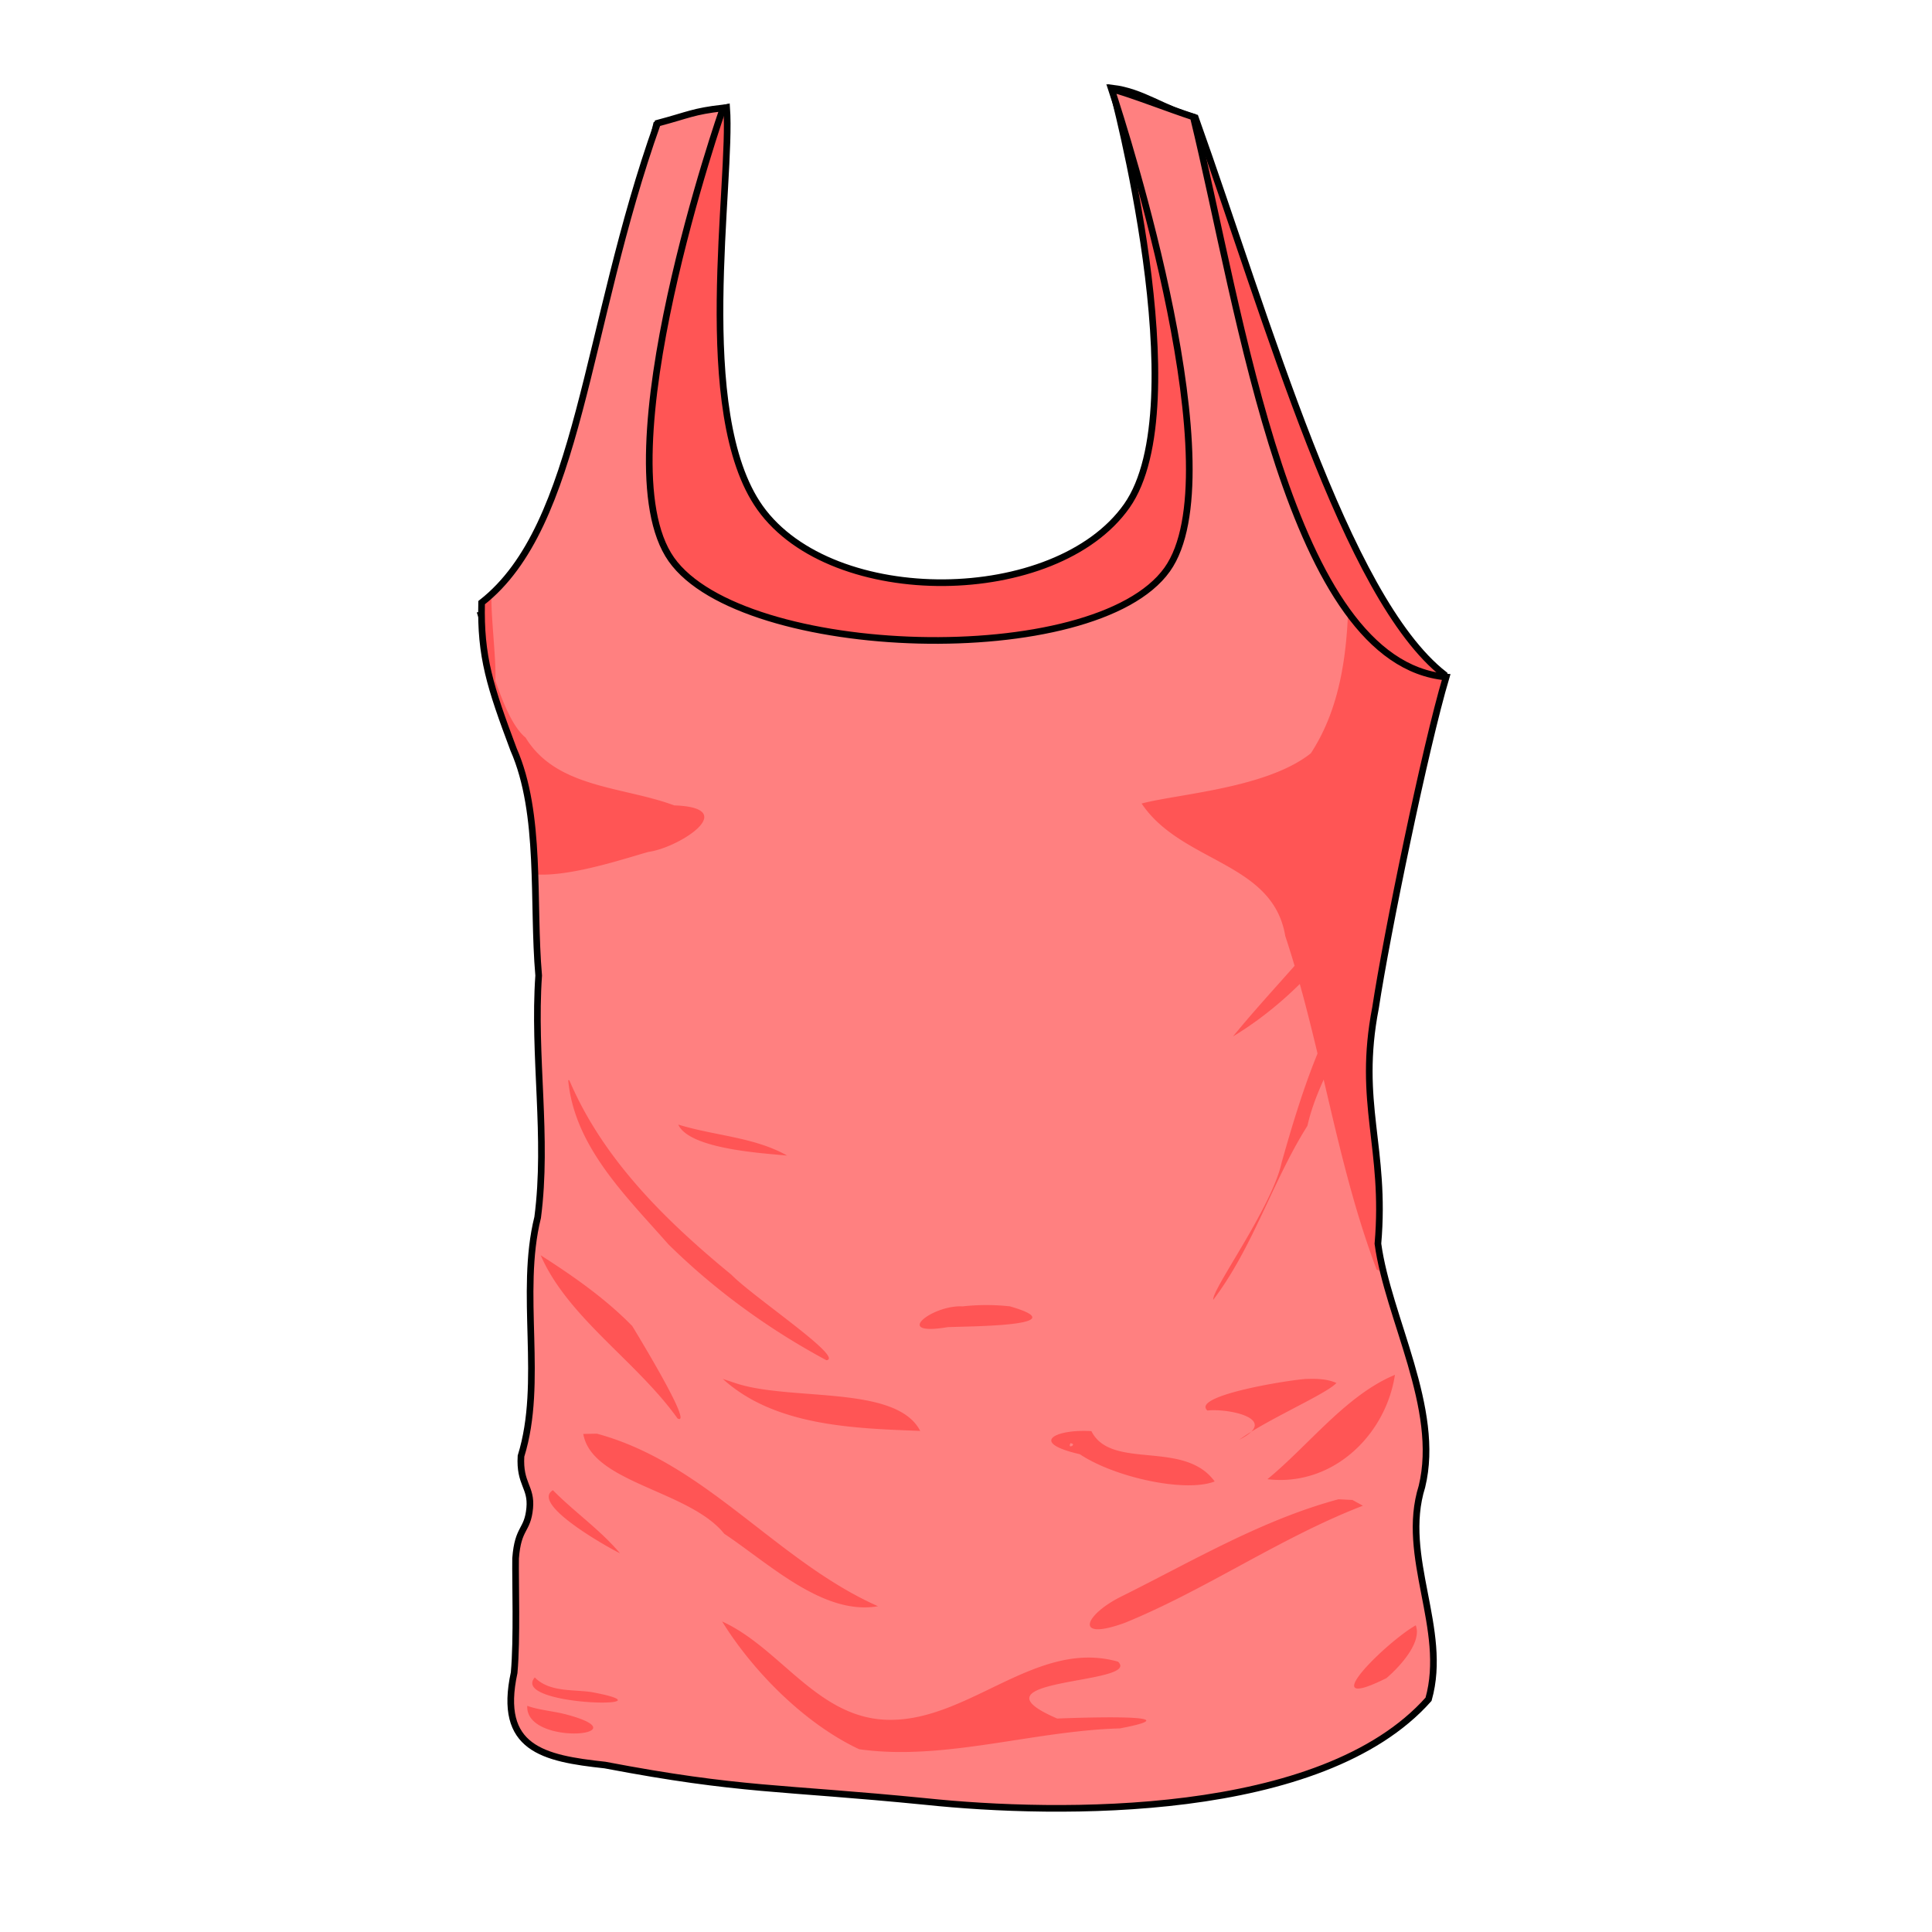 <svg xmlns="http://www.w3.org/2000/svg" viewBox="0 0 256 256">
    <defs>
        <clipPath id="clipPath17348" clipPathUnits="userSpaceOnUse">
            <path fill="#ff8080" stroke="#000" stroke-width=".64" d="M57.18 168.918c-13.99-2.587-17.584-2.487-30.487-6.085-5.872-1.137-10.157-2.438-7.962-9.591.562-3.192.844-8.783 1.06-10.952.484-3.022 1.363-2.49 1.76-4.714.36-2.018-.805-2.378-.419-5.053 2.812-6.926 1.105-15.658 3.523-22.764 1.645-7.594.855-15.497 2.044-23.188-.023-7.121 1.61-15.47-.587-21.888-1.747-6.193-2.445-9.181-1.883-14.34 10.1-6.612 12.079-25.536 20.736-44.57 3.146-.562 3.464-.845 6.42-.94 0 0-14.61 32.66-8.608 42.891 5.986 10.208 39.716 14.128 47.482 4.962 7.268-8.578-2.615-39.487-1.482-46.548 1.823.64 5.334 2.38 7.63 3.347 2.995 19.13 4.803 53.134 19.743 55.762-2.588 6.6-7.806 24.3-9.438 31.155-2.547 9.012-.097 13.474-1.672 22.648.365 7.177 4.727 16.31 2.266 23.656-2.68 6.567 1.393 13.865-1.079 20.45-11.214 10.673-36.488 8.154-49.047 5.762z"/>
        </clipPath>
    </defs>
    <g>
        <path fill="#f55" stroke="#000" stroke-width=".881" d="M175.764 104.787c3.11-8.294 15.77-8.274 15.592-15.415-13.091-10.234-23.285-46.672-32.967-73.779-4.252-1.133-6.983-3.453-11.025-3.923 0 0 11.344 42.034 1.934 55.378-9.388 13.312-38.988 13.705-48.586.237-8.98-12.603-3.684-43.207-4.424-53.023-2.575.669-6.048 1.21-9.31 2.273-6.31 25.896-2.431 63.115-23.228 64.998 2.79 9.353 40.164 19.149 33.845 29.831 45.73-13.848 55.125 36.617 78.169-6.577z"/>
        <path fill="#ff8080" d="M122.675 238.712c-19.49-1.936-24.407-1.386-42.522-4.835-8.186-.883-14.214-2.175-12.026-12.24.403-4.443.146-12.144.192-15.144.315-4.201 1.583-3.573 1.872-6.67.261-2.809-1.38-3.168-1.157-6.882 3.059-9.825-.288-21.607 2.21-31.633 1.382-10.606-.611-21.356.133-32.043-.851-9.766.426-21.407-3.327-29.957-3.11-8.294-4.41-12.312-4.234-19.453 13.092-10.235 13.627-36.421 23.31-63.528 4.252-1.133 4.655-1.558 8.698-2.028 0 0-16.277 46.483-6.867 59.826 9.388 13.313 56.107 14.805 65.705 1.337 8.98-12.603-3.284-50.635-7.396-63.68 2.575.667 7.592 2.65 10.854 3.712 6.31 25.895 12.707 72.333 33.504 74.216-2.79 9.353-7.908 34.234-9.358 43.824-2.455 12.655 1.42 18.494.316 31.26 1.327 9.803 8.362 21.829 5.832 32.188-2.918 9.318 3.51 18.86.877 28.178-14.154 15.931-49.114 15.387-66.616 13.552z"/>
        <path fill="#f55" d="M86.916 20.35c-6.862 4.918-16.223 7.59-24.571 5.32-2.215-1.169-11.518-6.157-6.315-.587 2.367 2.048 9.908 2.645 9.31 4.22-21.021-4.682 5.095 4.03 7.647 1.462 4.344-3.708 10.95-5.286 14.04-10.411l-.111-.004zM14.391 31.006c1.76 5.312 5.35 15.673 5.715 17.816-3.037-.966-6.863-9.645-7.166-7.39 2.612 5.853 8.918 10.184 10.928 16.444 1.836 4.158.846-6.846 1.512-8.929.222-3.761 1.865-8.707-3.44-6.711-3.937-2.586-4.836-7.684-7.55-11.23zm8.252 27.512c-.534 2.803.992 7.347-2.38 8.449 1.5 2.855 9.112-.79 5.213 4.641-4.547 8.12 8.6 4.78 12.732 3.971 2.944-.136 9.329-3.495 2.868-4.256-4.756-2.236-11.149-2.581-13.709-7.694-2.197-2.128-2.795-8.87-3.757-9.456.007 2.324 2.006 6.803-.118 2.05-.012-8.95-4.11-10.043-.85 2.295zm98.556-15.256c-5.05 2.332-7.58 8.253-10.08 12.41-1.845-.799-3.413-10.828-3.304-3.595-.494 6.63-1.03 13.94-5.266 19.366-4.499 3.005-13.038 2.82-16.632 3.458 3.343 6.017 12.127 6.62 12.71 13.856 2.602 10.798 3.033 22.06 6.083 32.73 6.302 3.059 11.91-3.19 11.886-9.278 1.85-14.821 7.131-27.75 5.23-42.245-2.488-3.515-4.411-11.826-10.068-9.05-1.725-2.308 3.983-4.049 3.465-7.482 1.613-3.593 3.732-6.942 5.976-10.17zm-12.258 37.074c-4.08 6.959-10.604 11.91-16.129 17.635 6.879-3.414 12.37-9.24 16.359-15.713.29-.575.355-1.49-.23-1.922zm-2.765 11.836c-4.562 5.099-7.312 11.882-9.722 18.299-1.291 4.213-7.75 11.636-7.659 12.605 4.25-4.73 6.603-10.856 10.431-15.933 1.658-5.297 6.129-9.647 6.95-14.971zm-77.477 4.656c.065 6.441 4.637 11.602 8.277 16.528 4.113 4.793 8.944 8.963 14.237 12.404 1.8-.05-6.545-6.676-8.414-8.954-5.857-5.693-11.401-12.101-13.99-19.964l-.11-.014zm10.2 5.139c.86 2.46 8.033 3.447 10.19 3.847-3.011-2.05-6.847-2.491-10.19-3.847zm11.658 4.681v.012zm-25.905 6.745c2.1 6.196 8.368 10.945 11.814 16.752 1.39.897-2.478-6.97-3.6-9.226-2.367-2.87-5.27-5.273-8.214-7.526zm40.05 8.295c-2.863-.405-7.078 2.334-1.596 1.871 2.188.09 12.536.96 6.136-1.494a20.774 20.774 0 00-4.54-.377zm-23.577 5.027c4.625 4.98 12.281 5.808 18.514 6.575-1.934-4.662-12.31-3.85-17.416-6.102zM27.3 130.87c.424 4.783 9.698 6.245 12.716 10.706 4.093 3.255 8.868 8.67 14.163 8.187-9.36-5.135-15.38-15.132-25.575-18.807l-1.304-.086zm69.69.535c-2.275.005-11.07.737-9.646 2.24 1.95-.068 6.973 1.358 2.837 3.05 2.774-1.704 8.739-3.684 9.757-4.657-.899-.493-1.947-.582-2.949-.633zm-4.44 9.307c6.131 1.262 11.682-3.211 13.067-8.983-4.85 1.557-8.814 6.05-13.067 8.983zm-16.494-6.024c-3.276-.491-6.248.537-1.293 2.122 3.113 2.486 9.785 4.558 12.71 3.695-2.605-4.298-9.831-1.863-11.417-5.817zm-2.106.989c.683.143-.385.605 0 0zm-50.015.347c-2.495 1.24 6.11 6.758 5.918 6.575-1.713-2.413-4.031-4.31-5.918-6.575zm50.795 1.254c-.025.015.112.12 0 0zm24.478 5.93c-7.478 1.349-14.48 4.745-21.519 7.542-3.754 1.452-5.133 4.009.066 2.58 8.06-2.533 15.558-6.913 23.738-9.306l-.952-.635zm-60.096 6.768c2.45 4.832 6.94 10.367 12.11 13.35 7.983 1.83 16.84-.37 25.172.1 7.533-.786-3.478-1.342-5.928-1.45-8.78-4.683 8.414-2.56 6.293-4.962-7.531-2.85-14.578 4.331-22.197 3.754-7.002-.505-9.971-7.733-15.45-10.792zm-18.421 3.857c-2.636 2.607 13.857 4.194 5.298 1.855-1.78-.404-4.031-.325-5.298-1.855zm84.91 2.084c-2.986 1.38-10.705 7.804-3.235 4.83 1.357-.976 3.722-3.136 3.235-4.83zm-85.858.578c-.537 3.924 10.961 3.783 3.785 1.185-1.2-.45-2.668-.66-3.785-1.185z" clip-path="url(#clipPath17348)" transform="matrix(1.372 -.115 .115 1.372 24.78 13.587)"/>
        <path fill="none" stroke="#000" stroke-width=".881" d="M122.675 238.712c-19.49-1.936-24.407-1.386-42.522-4.835-8.186-.883-14.214-2.175-12.026-12.24.403-4.443.146-12.144.192-15.144.315-4.201 1.583-3.573 1.872-6.67.261-2.809-1.38-3.168-1.157-6.882 3.059-9.825-.288-21.607 2.21-31.633 1.382-10.606-.611-21.356.133-32.043-.851-9.766.426-21.407-3.327-29.957-3.11-8.294-4.41-12.312-4.234-19.453 13.092-10.235 13.627-36.421 23.31-63.528 4.252-1.133 4.655-1.558 8.698-2.028 0 0-16.277 46.483-6.867 59.826 9.388 13.313 56.107 14.805 65.705 1.337 8.98-12.603-5.385-57.558-7.396-63.68 2.575.667 7.592 2.65 10.854 3.712 6.31 25.895 12.707 72.333 33.504 74.216-2.79 9.353-7.908 34.234-9.358 43.824-2.455 12.655 1.42 18.494.316 31.26 1.327 9.803 8.362 21.829 5.832 32.188-2.918 9.318 3.51 18.86.877 28.178-14.154 15.931-49.114 15.387-66.616 13.552z"/>
    </g>
</svg>
